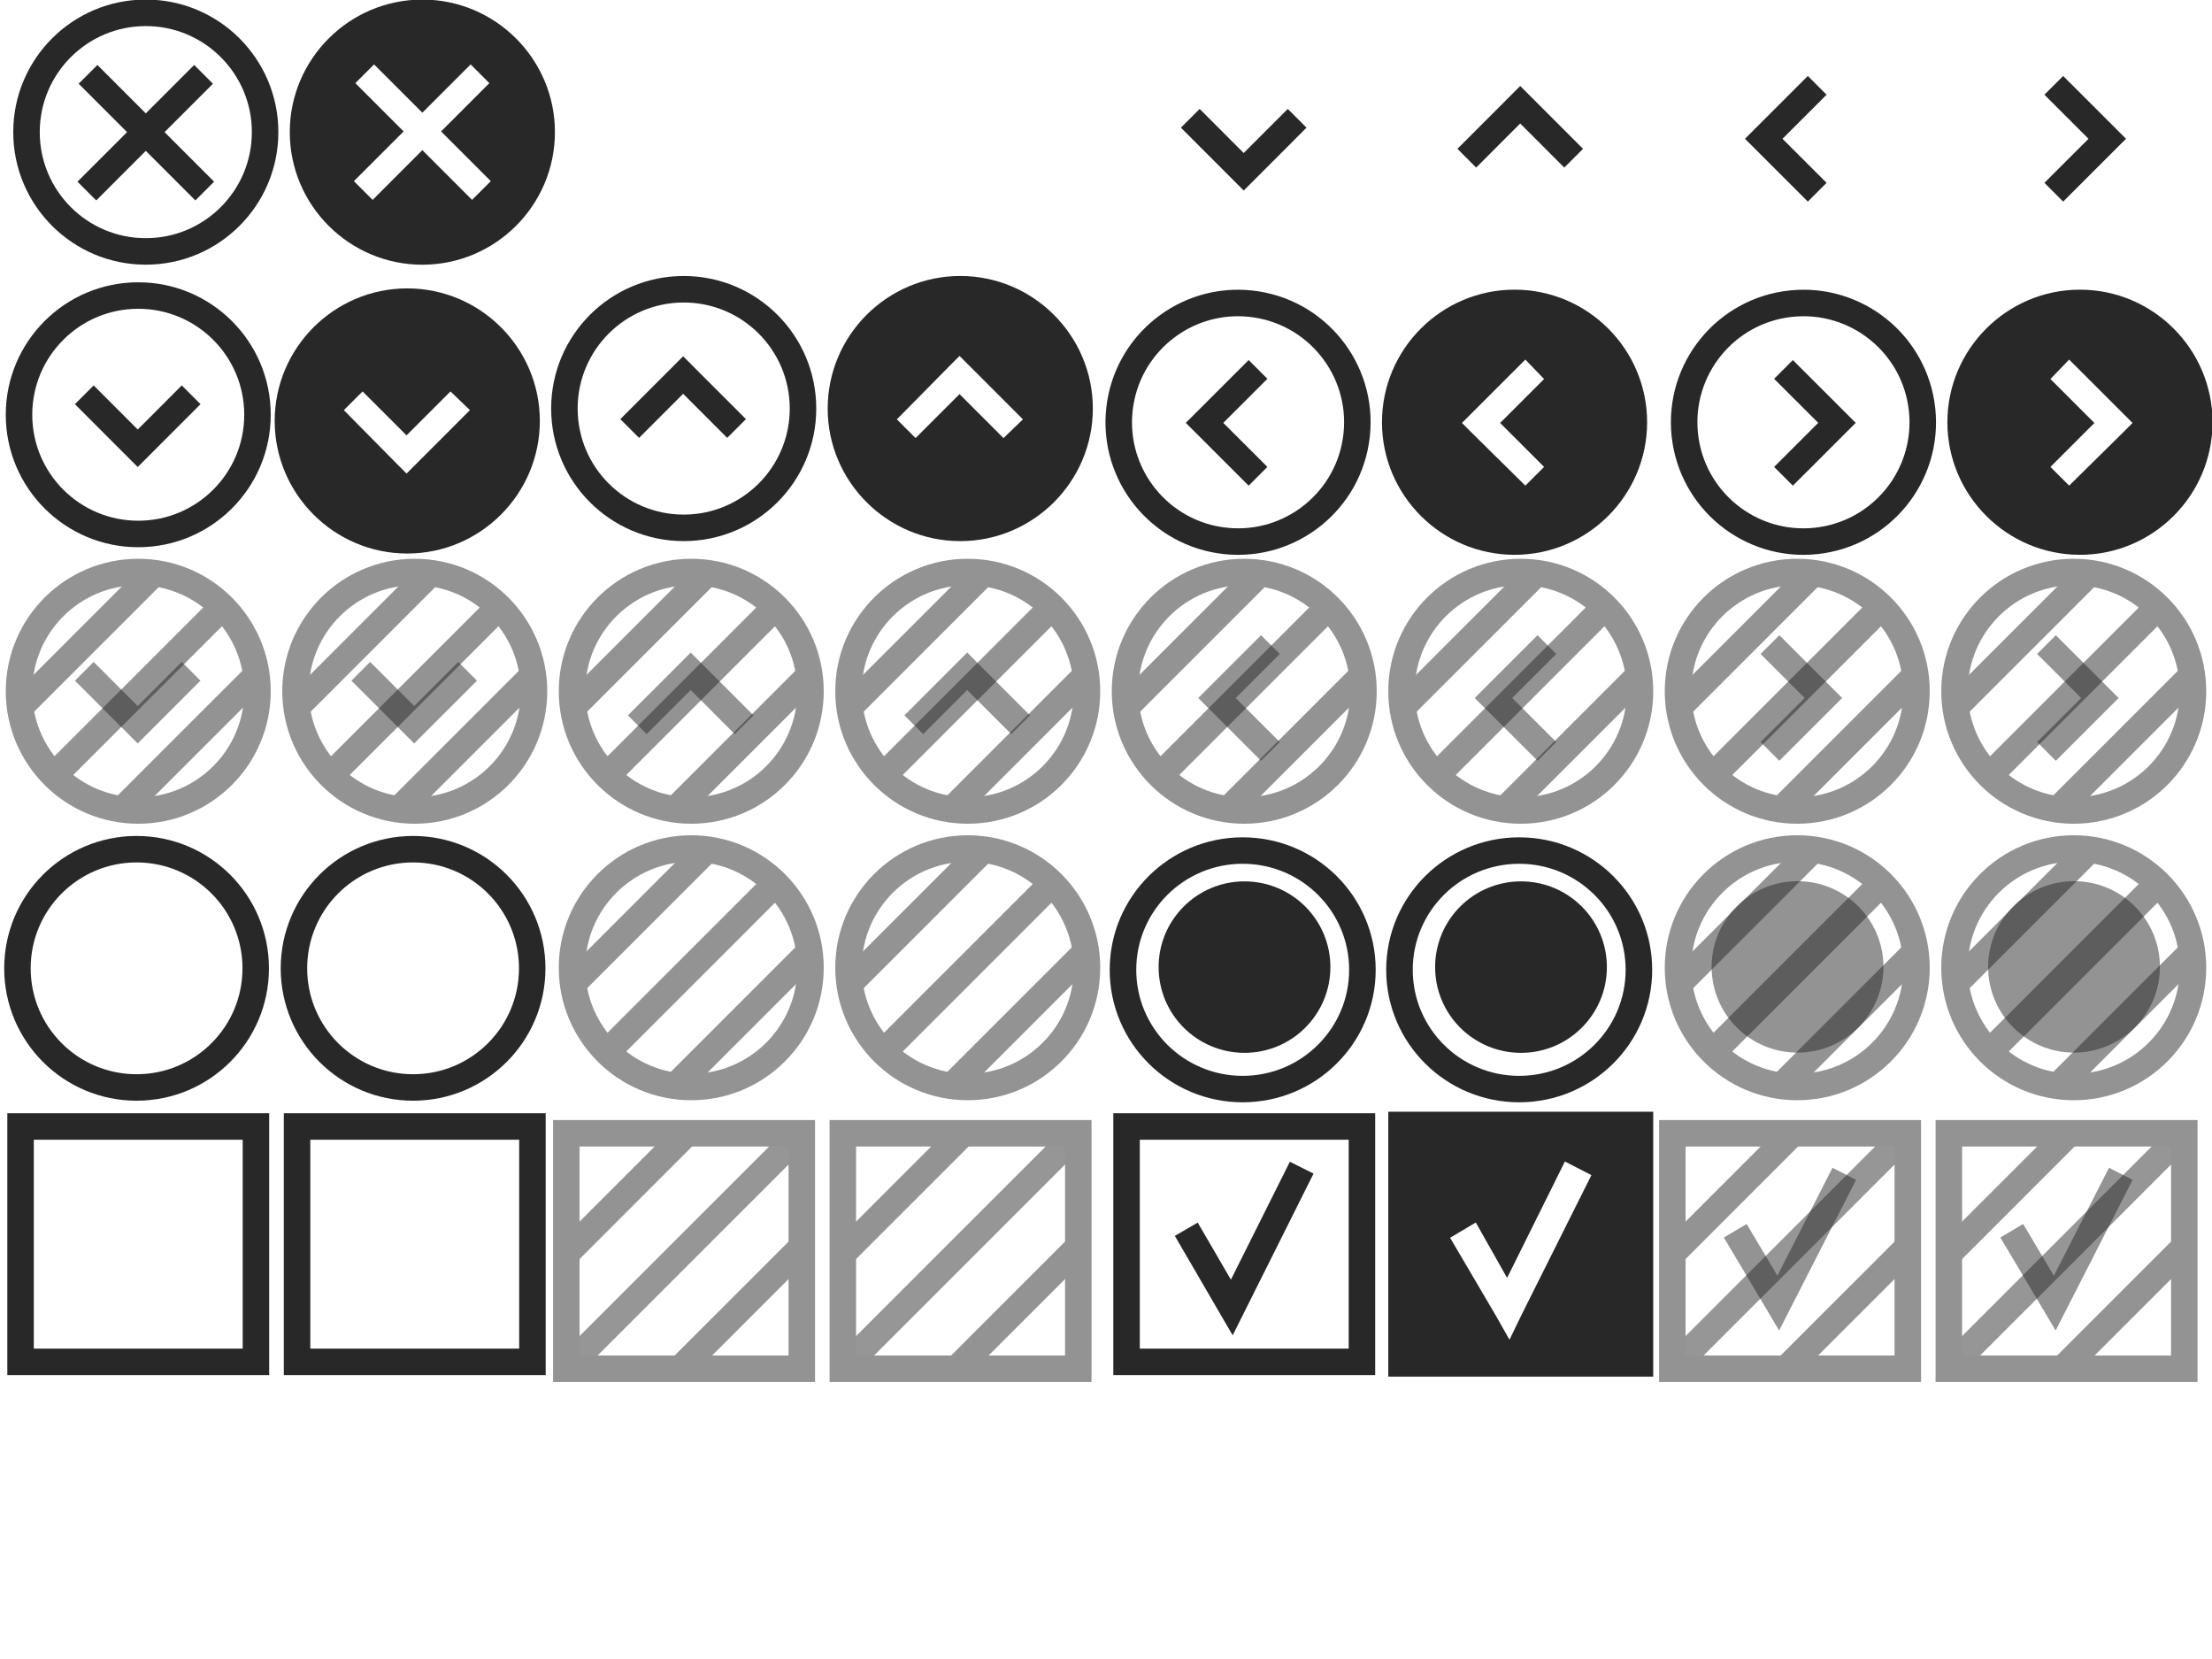<?xml version="1.0" encoding="UTF-8" standalone="no"?>
<!-- Created with Inkscape (http://www.inkscape.org/) -->

<svg
   xmlns:dc="http://purl.org/dc/elements/1.1/"
   xmlns:cc="http://creativecommons.org/ns#"
   xmlns:rdf="http://www.w3.org/1999/02/22-rdf-syntax-ns#"
   xmlns:svg="http://www.w3.org/2000/svg"
   xmlns="http://www.w3.org/2000/svg"
   version="1.1"
   width="96"
   height="72"
   id="svg8370">
  <defs
     id="defs8372">
    <clipPath
       id="clipPath658">
      <path
         d="m 993,889 22,0 0,-22 -22,0 0,22 z"
         id="path660" />
    </clipPath>
    <clipPath
       id="clipPath662">
      <path
         d="m 994.5,878 c 0,5.247 4.253,9.5 9.5,9.5 5.247,0 9.5,-4.253 9.5,-9.5 0,-5.247 -4.253,-9.5 -9.5,-9.5 -5.247,0 -9.5,4.253 -9.5,9.5"
         id="path664" />
    </clipPath>
    <clipPath
       id="clipPath698">
      <path
         d="m 996.68,886.956 16.01,0 0,-16.008 -16.01,0 0,16.008 z"
         id="path700-79" />
    </clipPath>
    <clipPath
       id="clipPath8677">
      <path
         d="m 993,889 22,0 0,-22 -22,0 0,22 z"
         id="path8679" />
    </clipPath>
    <clipPath
       id="clipPath8681">
      <path
         d="m 994.5,878 c 0,5.247 4.253,9.5 9.5,9.5 5.247,0 9.5,-4.253 9.5,-9.5 0,-5.247 -4.253,-9.5 -9.5,-9.5 -5.247,0 -9.5,4.253 -9.5,9.5"
         id="path8683" />
    </clipPath>
    <clipPath
       id="clipPath8685">
      <path
         d="m 996.68,886.956 16.01,0 0,-16.008 -16.01,0 0,16.008 z"
         id="path8687" />
    </clipPath>
    <clipPath
       id="clipPath566-6">
      <path
         d="m 897,889 22,0 0,-22 -22,0 0,22 z"
         id="path568-3" />
    </clipPath>
    <clipPath
       id="clipPath570-1">
      <path
         d="m 898.5,878 c 0,5.247 4.253,9.5 9.5,9.5 5.247,0 9.5,-4.253 9.5,-9.5 0,-5.247 -4.253,-9.5 -9.5,-9.5 -5.247,0 -9.5,4.253 -9.5,9.5"
         id="path572-4" />
    </clipPath>
    <clipPath
       id="clipPath8693">
      <path
         d="m 897,889 22,0 0,-22 -22,0 0,22 z"
         id="path8695" />
    </clipPath>
    <clipPath
       id="clipPath8697">
      <path
         d="m 898.5,878 c 0,5.247 4.253,9.5 9.5,9.5 5.247,0 9.5,-4.253 9.5,-9.5 0,-5.247 -4.253,-9.5 -9.5,-9.5 -5.247,0 -9.5,4.253 -9.5,9.5"
         id="path8699" />
    </clipPath>
    <clipPath
       id="clipPath690">
      <path
         d="M 0,0 H 1600 V 1200 H 0 V 0 z"
         id="path692" />
    </clipPath>
    <clipPath
       id="clipPath8703">
      <path
         d="M 0,0 H 1600 V 1200 H 0 V 0 z"
         id="path8705" />
    </clipPath>
    <clipPath
       id="clipPath8707">
      <path
         d="M 0,0 H 1600 V 1200 H 0 V 0 z"
         id="path8709" />
    </clipPath>
    <clipPath
       id="clipPath8711">
      <path
         d="M 0,0 H 1600 V 1200 H 0 V 0 z"
         id="path8713" />
    </clipPath>
    <clipPath
       id="clipPath530">
      <path
         d="m 902,853 12,0 0,-12 -12,0 0,12 z"
         id="path532" />
    </clipPath>
    <clipPath
       id="clipPath534">
      <path
         d="m 903.5,847 c 0,2.485 2.015,4.5 4.5,4.5 2.485,0 4.5,-2.015 4.5,-4.5 0,-2.485 -2.015,-4.5 -4.5,-4.5 -2.485,0 -4.5,2.015 -4.5,4.5"
         id="path536" />
    </clipPath>
    <clipPath
       id="clipPath606">
      <path
         d="m 998,853 12,0 0,-12 -12,0 0,12 z"
         id="path608" />
    </clipPath>
    <clipPath
       id="clipPath610">
      <path
         d="m 999.5,847 c 0,2.485 2.015,4.5 4.5,4.5 2.485,0 4.5,-2.015 4.5,-4.5 0,-2.485 -2.015,-4.5 -4.5,-4.5 -2.485,0 -4.5,2.015 -4.5,4.5"
         id="path612" />
    </clipPath>
    <clipPath
       id="clipPath642">
      <path
         d="m 999.648,852.084 9.312,0 0,-9.317 -9.312,0 0,9.317 z"
         id="path644" />
    </clipPath>
  </defs>
  <g
     transform="matrix(0.552,0,0,0.552,-0.33,-18.811)"
     id="g5617"
     style="color:#282828;fill:none;stroke:#282828;stroke-width:2.082;stroke-miterlimit:4;stroke-dasharray:none">
    <g
       transform="matrix(0.986,0,0,-0.986,-635.48,653.25)"
       id="g5619"
       style="color:#282828;fill:none;stroke:#282828;stroke-width:2.111;stroke-miterlimit:4;stroke-dasharray:none">
      <g
         clip-path="url(#clipPath690)"
         id="g5621"
         style="color:#282828;fill:none;stroke:#282828;stroke-width:2.111;stroke-miterlimit:4;stroke-dasharray:none">
        <g
           transform="translate(646.5,550.75)"
           id="g5623"
           style="color:#282828;fill:none;stroke:#282828;stroke-width:2.111;stroke-miterlimit:4;stroke-dasharray:none">
          <path
             d="M 0,0 C 0,5.247 4.253,9.5 9.5,9.5 14.747,9.5 19,5.247 19,0 19,-5.247 14.747,-9.5 9.5,-9.5 4.253,-9.5 0,-5.247 0,0 z"
             id="path5625"
             style="color:#282828;fill:none;stroke:#282828;stroke-width:2.111;stroke-miterlimit:4;stroke-dasharray:none" />
        </g>
      </g>
    </g>
  </g>
  <g
     transform="translate(48,-24)"
     id="g4458">
    <g
       transform="matrix(1.15,0,0,-1.15,-1014.2,1040.05)"
       id="g3653"
       style="fill:none;stroke-width:1;stroke-miterlimit:4;stroke-dasharray:none">
      <g
         clip-path="url(#clipPath530)"
         id="g3655"
         style="opacity:0.5;stroke-width:1;stroke-miterlimit:4;stroke-dasharray:none">
        <g
           id="g3657"
           style="stroke-width:1;stroke-miterlimit:4;stroke-dasharray:none">
          <g
             clip-path="url(#clipPath534)"
             id="g3659"
             style="stroke-width:1;stroke-miterlimit:4;stroke-dasharray:none">
            <g
               transform="translate(902.872,845.736)"
               id="g3661"
               style="stroke-width:1;stroke-miterlimit:4;stroke-dasharray:none">
              <path
                 d="M 0,0 6.392,6.392"
                 id="path3663"
                 style="fill:none;stroke:#282828;stroke-width:1;stroke-linecap:butt;stroke-linejoin:miter;stroke-miterlimit:4;stroke-opacity:1;stroke-dasharray:none" />
            </g>
            <g
               transform="translate(904.804,843.804)"
               id="g3665"
               style="stroke-width:1;stroke-miterlimit:4;stroke-dasharray:none">
              <path
                 d="M 0,0 6.392,6.392"
                 id="path3667"
                 style="fill:none;stroke:#282828;stroke-width:1;stroke-linecap:butt;stroke-linejoin:miter;stroke-miterlimit:4;stroke-opacity:1;stroke-dasharray:none" />
            </g>
            <g
               transform="translate(906.736,841.872)"
               id="g3669"
               style="stroke-width:1;stroke-miterlimit:4;stroke-dasharray:none">
              <path
                 d="M 0,0 6.392,6.392"
                 id="path3671"
                 style="fill:none;stroke:#282828;stroke-width:1;stroke-linecap:butt;stroke-linejoin:miter;stroke-miterlimit:4;stroke-opacity:1;stroke-dasharray:none" />
            </g>
          </g>
        </g>
        <g
           transform="translate(903.5,847)"
           id="g3673"
           style="stroke-width:1;stroke-miterlimit:4;stroke-dasharray:none">
          <path
             d="M 0,0 C 0,2.485 2.015,4.5 4.5,4.5 6.985,4.5 9,2.485 9,0 9,-2.485 6.985,-4.5 4.5,-4.5 2.015,-4.5 0,-2.485 0,0 z"
             id="path3675"
             style="fill:none;stroke:#282828;stroke-width:1;stroke-linecap:butt;stroke-linejoin:miter;stroke-miterlimit:4;stroke-opacity:1;stroke-dasharray:none" />
        </g>
      </g>
    </g>
    <path
       d="m 26.284,65.963 c 0,-2.055 1.669,-3.72 3.728,-3.72 2.059,0 3.728,1.666 3.728,3.72 0,2.055 -1.669,3.72 -3.728,3.72 -2.059,0 -3.728,-1.666 -3.728,-3.72"
       id="path476-1"
       style="opacity:0.5;color:#282828;fill:#282828;fill-opacity:1;fill-rule:nonzero;stroke:none;stroke-width:1.961;marker:none;visibility:visible;display:inline;overflow:visible;enable-background:accumulate" />
  </g>
  <g
     transform="matrix(1.15,0,0,-1.15,-1014.2,1016.05)"
     id="g526"
     style="fill:none;stroke-width:1;stroke-miterlimit:4;stroke-dasharray:none">
    <g
       id="g528"
       style="stroke-width:1;stroke-miterlimit:4;stroke-dasharray:none" />
    <g
       id="g538"
       style="stroke-width:1;stroke-miterlimit:4;stroke-dasharray:none">
      <g
         clip-path="url(#clipPath530)"
         id="g540"
         style="opacity:0.5;stroke-width:1;stroke-miterlimit:4;stroke-dasharray:none">
        <g
           id="g542"
           style="stroke-width:1;stroke-miterlimit:4;stroke-dasharray:none">
          <g
             clip-path="url(#clipPath534)"
             id="g544"
             style="stroke-width:1;stroke-miterlimit:4;stroke-dasharray:none">
            <g
               transform="translate(902.872,845.736)"
               id="g546"
               style="stroke-width:1;stroke-miterlimit:4;stroke-dasharray:none">
              <path
                 d="M 0,0 6.392,6.392"
                 id="path548"
                 style="fill:none;stroke:#282828;stroke-width:1;stroke-linecap:butt;stroke-linejoin:miter;stroke-miterlimit:4;stroke-opacity:1;stroke-dasharray:none" />
            </g>
            <g
               transform="translate(904.804,843.804)"
               id="g550"
               style="stroke-width:1;stroke-miterlimit:4;stroke-dasharray:none">
              <path
                 d="M 0,0 6.392,6.392"
                 id="path552"
                 style="fill:none;stroke:#282828;stroke-width:1;stroke-linecap:butt;stroke-linejoin:miter;stroke-miterlimit:4;stroke-opacity:1;stroke-dasharray:none" />
            </g>
            <g
               transform="translate(906.736,841.872)"
               id="g554"
               style="stroke-width:1;stroke-miterlimit:4;stroke-dasharray:none">
              <path
                 d="M 0,0 6.392,6.392"
                 id="path556"
                 style="fill:none;stroke:#282828;stroke-width:1;stroke-linecap:butt;stroke-linejoin:miter;stroke-miterlimit:4;stroke-opacity:1;stroke-dasharray:none" />
            </g>
          </g>
        </g>
        <g
           transform="translate(903.5,847)"
           id="g558"
           style="stroke-width:1;stroke-miterlimit:4;stroke-dasharray:none">
          <path
             d="M 0,0 C 0,2.485 2.015,4.5 4.5,4.5 6.985,4.5 9,2.485 9,0 9,-2.485 6.985,-4.5 4.5,-4.5 2.015,-4.5 0,-2.485 0,0 z"
             id="path560"
             style="fill:none;stroke:#282828;stroke-width:1;stroke-linecap:butt;stroke-linejoin:miter;stroke-miterlimit:4;stroke-opacity:1;stroke-dasharray:none" />
        </g>
      </g>
    </g>
  </g>
  <g
     transform="matrix(1.282,0,0,-1.282,-1257.442,1140.119)"
     id="g3843"
     style="fill:none;stroke-width:1;stroke-miterlimit:4;stroke-dasharray:none">
    <g
       transform="translate(1.454,-0.281)"
       id="g616"
       style="opacity:0.5;stroke-width:1;stroke-miterlimit:4;stroke-dasharray:none">
      <g
         transform="translate(999.5,847)"
         id="g634"
         style="stroke-width:1;stroke-miterlimit:4;stroke-dasharray:none">
        <g
           transform="matrix(0.87,0,0,-0.87,-0.636,47.109)"
           id="g9854-8">
          <rect
             width="9.162"
             height="9.162"
             x="-0.347"
             y="49.27"
             id="rect9852-5"
             style="color:#000000;fill:none;stroke:#282828;stroke-width:1.031;stroke-linecap:butt;stroke-linejoin:miter;stroke-miterlimit:4;stroke-opacity:1;stroke-dasharray:none;stroke-dashoffset:0;marker:none;visibility:visible;display:inline;overflow:visible;enable-background:accumulate" />
        </g>
      </g>
      <path
         d="m 998.662,847.273 3.892,3.892"
         id="path624"
         style="fill:none;stroke:#282828;stroke-width:0.897;stroke-linecap:butt;stroke-linejoin:miter;stroke-miterlimit:4;stroke-opacity:1;stroke-dasharray:none" />
      <path
         d="m 998.809,843.544 7.474,7.474"
         id="path628"
         style="opacity:0.98;fill:none;stroke:#282828;stroke-width:0.897;stroke-linecap:butt;stroke-linejoin:miter;stroke-miterlimit:4;stroke-opacity:1;stroke-dasharray:none" />
      <path
         d="m 1002.538,843.397 3.893,3.892"
         id="path632"
         style="fill:none;stroke:#282828;stroke-width:0.897;stroke-linecap:butt;stroke-linejoin:miter;stroke-miterlimit:4;stroke-opacity:1;stroke-dasharray:none" />
    </g>
    <g
       id="g638"
       style="stroke-width:1;stroke-miterlimit:4;stroke-dasharray:none">
      <g
         id="g640"
         style="stroke-width:1;stroke-miterlimit:4;stroke-dasharray:none" />
      <g
         id="g646"
         style="stroke-width:1;stroke-miterlimit:4;stroke-dasharray:none">
        <g
           clip-path="url(#clipPath642)"
           id="g648"
           style="opacity:0.5;stroke-width:1;stroke-miterlimit:4;stroke-dasharray:none">
          <g
             transform="translate(1005.838,849.591)"
             id="g650"
             style="stroke-width:1;stroke-miterlimit:4;stroke-dasharray:none" />
        </g>
      </g>
    </g>
  </g>
  <g
     transform="matrix(1.15,0,0,-1.15,-1002.2,1016.05)"
     id="g9743"
     style="fill:none;stroke-width:1;stroke-miterlimit:4;stroke-dasharray:none">
    <g
       id="g9745"
       style="stroke-width:1;stroke-miterlimit:4;stroke-dasharray:none" />
    <g
       id="g9747"
       style="stroke-width:1;stroke-miterlimit:4;stroke-dasharray:none">
      <g
         clip-path="url(#clipPath530)"
         id="g9749"
         style="opacity:0.5;stroke-width:1;stroke-miterlimit:4;stroke-dasharray:none">
        <g
           id="g9751"
           style="stroke-width:1;stroke-miterlimit:4;stroke-dasharray:none">
          <g
             clip-path="url(#clipPath534)"
             id="g9753"
             style="stroke-width:1;stroke-miterlimit:4;stroke-dasharray:none">
            <g
               transform="translate(902.872,845.736)"
               id="g9755"
               style="stroke-width:1;stroke-miterlimit:4;stroke-dasharray:none">
              <path
                 d="M 0,0 6.392,6.392"
                 id="path9757"
                 style="fill:none;stroke:#282828;stroke-width:1;stroke-linecap:butt;stroke-linejoin:miter;stroke-miterlimit:4;stroke-opacity:1;stroke-dasharray:none" />
            </g>
            <g
               transform="translate(904.804,843.804)"
               id="g9759"
               style="stroke-width:1;stroke-miterlimit:4;stroke-dasharray:none">
              <path
                 d="M 0,0 6.392,6.392"
                 id="path9761"
                 style="fill:none;stroke:#282828;stroke-width:1;stroke-linecap:butt;stroke-linejoin:miter;stroke-miterlimit:4;stroke-opacity:1;stroke-dasharray:none" />
            </g>
            <g
               transform="translate(906.736,841.872)"
               id="g9763"
               style="stroke-width:1;stroke-miterlimit:4;stroke-dasharray:none">
              <path
                 d="M 0,0 6.392,6.392"
                 id="path9765"
                 style="fill:none;stroke:#282828;stroke-width:1;stroke-linecap:butt;stroke-linejoin:miter;stroke-miterlimit:4;stroke-opacity:1;stroke-dasharray:none" />
            </g>
          </g>
        </g>
        <g
           transform="translate(903.5,847)"
           id="g9767"
           style="stroke-width:1;stroke-miterlimit:4;stroke-dasharray:none">
          <path
             d="M 0,0 C 0,2.485 2.015,4.5 4.5,4.5 6.985,4.5 9,2.485 9,0 9,-2.485 6.985,-4.5 4.5,-4.5 2.015,-4.5 0,-2.485 0,0 z"
             id="path9769"
             style="fill:none;stroke:#282828;stroke-width:1;stroke-linecap:butt;stroke-linejoin:miter;stroke-miterlimit:4;stroke-opacity:1;stroke-dasharray:none" />
        </g>
      </g>
    </g>
  </g>
  <g
     transform="matrix(0.545,0,0,-0.545,-671.925,557.274)"
     id="g4383-7"
     style="color:#282828;fill:none;stroke:#282828;stroke-width:2.111;stroke-miterlimit:4;stroke-dasharray:none">
    <g
       transform="translate(1249.1,1016.6)"
       id="g1044"
       style="color:#282828;stroke-width:2.111;stroke-miterlimit:4;stroke-dasharray:none">
      <path
         d="M 0,0 -9.293,-9.293"
         id="path1046"
         style="color:#282828;fill:none;stroke:#282828;stroke-width:2.111;stroke-miterlimit:4;stroke-dasharray:none" />
    </g>
    <path
       d="m 1235,1012 c 0,5.247 4.253,9.5 9.5,9.5 5.247,0 9.5,-4.253 9.5,-9.5 0,-5.247 -4.253,-9.5 -9.5,-9.5 -5.247,0 -9.5,4.253 -9.5,9.5 z"
       id="path1042"
       style="color:#282828;stroke-width:2.111;stroke-miterlimit:4;stroke-dasharray:none" />
    <path
       d="m 1239.9,1016.6 9.293,-9.293"
       id="path1050"
       style="color:#282828;stroke-width:2.111;stroke-miterlimit:4;stroke-dasharray:none" />
  </g>
  <g
     transform="matrix(0.545,0,0,-0.545,-659.925,557.274)"
     id="g9864"
     style="color:#282828;fill:none;stroke:#282828;stroke-width:2.111;stroke-miterlimit:4;stroke-dasharray:none">
    <path
       d="m 18,0.25 c -3.169,0 -5.75,2.581 -5.75,5.75 0,3.169 2.581,5.75 5.75,5.75 3.169,0 5.75,-2.581 5.75,-5.75 C 23.75,2.831 21.169,0.25 18,0.25 z M 15.906,3.062 18,5.156 20.094,3.062 20.906,3.875 18.812,5.969 20.969,8.125 20.156,8.938 18,6.781 15.844,8.938 15.031,8.125 17.188,5.969 15.094,3.875 15.906,3.062 z"
       transform="matrix(1.836,0,0,-1.836,1211.457,1023.014)"
       id="path9870"
       style="font-size:medium;font-style:normal;font-variant:normal;font-weight:normal;font-stretch:normal;text-indent:0;text-align:start;text-decoration:none;line-height:normal;letter-spacing:normal;word-spacing:normal;text-transform:none;direction:ltr;block-progression:tb;writing-mode:lr-tb;text-anchor:start;baseline-shift:baseline;color:#282828;fill:#282828;fill-opacity:1;stroke:none;stroke-width:0;marker:none;visibility:visible;display:inline;overflow:visible;enable-background:accumulate;font-family:Sans;-inkscape-font-specification:Sans" />
    <g
       transform="translate(1249.1,1016.6)"
       id="g9866"
       style="color:#282828;stroke-width:2.111;stroke-miterlimit:4;stroke-dasharray:none" />
  </g>
  <g
     id="g12128">
    <path
       d="m 11.175,18 c 0,2.858 -2.317,5.174 -5.175,5.174 -2.858,0 -5.175,-2.316 -5.175,-5.174 0,-2.858 2.317,-5.174 5.175,-5.174 2.858,0 5.175,2.316 5.175,5.174 z"
       id="path716"
       style="fill:none;stroke:#282828;stroke-width:1.15;stroke-miterlimit:4;stroke-dasharray:none" />
    <g
       transform="matrix(-0.545,0,0,0.545,3.658,17.134)"
       id="g718"
       style="fill:none;stroke:#282828;stroke-width:2.111;stroke-miterlimit:4;stroke-dasharray:none">
      <path
         d="M 0,0 -4.255,4.258 -8.51,0"
         id="path720"
         style="fill:none;stroke:#282828;stroke-width:2.111;stroke-miterlimit:4;stroke-dasharray:none" />
    </g>
  </g>
  <g
     transform="matrix(-0.545,0,0,0.545,695.925,-418.521)"
     id="g11823"
     style="fill:none;stroke:#282828;stroke-width:2.111;stroke-miterlimit:4;stroke-dasharray:none">
    <path
       d="m 18,12.25 c -3.169,0 -5.75,2.581 -5.75,5.75 0,3.169 2.581,5.75 5.75,5.75 3.169,0 5.75,-2.581 5.75,-5.75 0,-3.169 -2.581,-5.75 -5.75,-5.75 z m -1.938,4.469 1.906,1.906 1.906,-1.906 0.844,0.812 L 18.375,19.875 17.969,20.281 17.562,19.875 15.25,17.531 l 0.812,-0.812 z"
       transform="matrix(-1.836,0,0,1.836,1277.543,768.402)"
       id="path11825"
       style="font-size:medium;font-style:normal;font-variant:normal;font-weight:normal;font-stretch:normal;text-indent:0;text-align:start;text-decoration:none;line-height:normal;letter-spacing:normal;word-spacing:normal;text-transform:none;direction:ltr;block-progression:tb;writing-mode:lr-tb;text-anchor:start;baseline-shift:baseline;color:#000000;fill:#282828;fill-opacity:1;stroke:none;stroke-width:2.111;marker:none;visibility:visible;display:inline;overflow:visible;enable-background:accumulate;font-family:Sans;-inkscape-font-specification:Sans" />
  </g>
  <g
     transform="matrix(-0.545,0,0,-0.545,707.925,454.521)"
     id="g11841"
     style="fill:none;stroke:#282828;stroke-width:2.111;stroke-miterlimit:4;stroke-dasharray:none">
    <path
       d="M 0,0 C 0,5.247 4.253,9.5 9.5,9.5 14.747,9.5 19,5.247 19,0 19,-5.247 14.747,-9.5 9.5,-9.5 4.253,-9.5 0,-5.247 0,0 z"
       transform="translate(1235,801.45)"
       id="path11843"
       style="stroke-width:2.111;stroke-miterlimit:4;stroke-dasharray:none" />
    <g
       transform="translate(1248.8,799.86)"
       id="g11845"
       style="stroke-width:2.111;stroke-miterlimit:4;stroke-dasharray:none">
      <path
         d="M 0,0 -4.255,4.258 -8.51,0"
         id="path11847"
         style="fill:none;stroke:#282828;stroke-width:2.111;stroke-miterlimit:4;stroke-dasharray:none" />
    </g>
  </g>
  <g
     transform="matrix(-0.545,0,0,-0.545,719.925,454.521)"
     id="g11849"
     style="fill:none;stroke:#282828;stroke-width:2.111;stroke-miterlimit:4;stroke-dasharray:none">
    <path
       d="m 18,12.25 c -3.169,0 -5.75,2.581 -5.75,5.75 0,3.169 2.581,5.75 5.75,5.75 3.169,0 5.75,-2.581 5.75,-5.75 0,-3.169 -2.581,-5.75 -5.75,-5.75 z m -1.938,4.469 1.906,1.906 1.906,-1.906 0.844,0.812 L 18.375,19.875 17.969,20.281 17.562,19.875 15.25,17.531 l 0.812,-0.812 z"
       transform="matrix(-1.836,0,0,1.836,1277.543,768.402)"
       id="path11851"
       style="font-size:medium;font-style:normal;font-variant:normal;font-weight:normal;font-stretch:normal;text-indent:0;text-align:start;text-decoration:none;line-height:normal;letter-spacing:normal;word-spacing:normal;text-transform:none;direction:ltr;block-progression:tb;writing-mode:lr-tb;text-anchor:start;baseline-shift:baseline;color:#000000;fill:#282828;fill-opacity:1;stroke:none;stroke-width:2.111;marker:none;visibility:visible;display:inline;overflow:visible;enable-background:accumulate;font-family:Sans;-inkscape-font-specification:Sans" />
  </g>
  <g
     transform="matrix(0,0.545,-0.545,0,490.521,-659.925)"
     id="g11853"
     style="fill:none;stroke:#282828;stroke-width:2.111;stroke-miterlimit:4;stroke-dasharray:none">
    <path
       d="m 1235.053,800.446 c -0.554,5.218 3.225,9.896 8.443,10.451 5.218,0.554 9.896,-3.225 10.45,-8.443 0.554,-5.218 -3.225,-9.896 -8.443,-10.451 -5.218,-0.554 -9.896,3.225 -10.45,8.443 z"
       id="path11855"
       style="stroke-width:2.111;stroke-miterlimit:4;stroke-dasharray:none" />
    <g
       transform="translate(1248.8,799.86)"
       id="g11857"
       style="stroke-width:2.111;stroke-miterlimit:4;stroke-dasharray:none">
      <path
         d="M 0,0 -4.255,4.258 -8.51,0"
         id="path11859"
         style="fill:none;stroke:#282828;stroke-width:2.111;stroke-miterlimit:4;stroke-dasharray:none" />
    </g>
  </g>
  <g
     transform="matrix(0,0.545,-0.545,0,502.521,-659.925)"
     id="g11861"
     style="fill:none;stroke:#282828;stroke-width:2.111;stroke-miterlimit:4;stroke-dasharray:none">
    <path
       d="m 18,12.25 c -3.169,0 -5.75,2.581 -5.75,5.75 0,3.169 2.581,5.75 5.75,5.75 3.169,0 5.75,-2.581 5.75,-5.75 0,-3.169 -2.581,-5.75 -5.75,-5.75 z m -1.938,4.469 1.906,1.906 1.906,-1.906 0.844,0.812 L 18.375,19.875 17.969,20.281 17.562,19.875 15.25,17.531 l 0.812,-0.812 z"
       transform="matrix(-1.836,0,0,1.836,1277.543,768.402)"
       id="path11863"
       style="font-size:medium;font-style:normal;font-variant:normal;font-weight:normal;font-stretch:normal;text-indent:0;text-align:start;text-decoration:none;line-height:normal;letter-spacing:normal;word-spacing:normal;text-transform:none;direction:ltr;block-progression:tb;writing-mode:lr-tb;text-anchor:start;baseline-shift:baseline;color:#000000;fill:#282828;fill-opacity:1;stroke:none;stroke-width:2.111;marker:none;visibility:visible;display:inline;overflow:visible;enable-background:accumulate;font-family:Sans;-inkscape-font-specification:Sans" />
  </g>
  <g
     transform="matrix(0,0.545,0.545,0,-358.521,-659.925)"
     id="g11865"
     style="fill:none;stroke:#282828;stroke-width:2.111;stroke-miterlimit:4;stroke-dasharray:none">
    <path
       d="m 1235.053,800.446 c -0.554,5.218 3.225,9.896 8.443,10.451 5.218,0.554 9.896,-3.225 10.45,-8.443 0.554,-5.218 -3.225,-9.896 -8.443,-10.451 -5.218,-0.554 -9.896,3.225 -10.45,8.443 z"
       id="path11867"
       style="stroke-width:2.111;stroke-miterlimit:4;stroke-dasharray:none" />
    <g
       transform="translate(1248.8,799.86)"
       id="g11869"
       style="stroke-width:2.111;stroke-miterlimit:4;stroke-dasharray:none">
      <path
         d="M 0,0 -4.255,4.258 -8.51,0"
         id="path11871"
         style="fill:none;stroke:#282828;stroke-width:2.111;stroke-miterlimit:4;stroke-dasharray:none" />
    </g>
  </g>
  <g
     transform="matrix(0,0.545,0.545,0,-346.521,-659.925)"
     id="g11873"
     style="fill:none;stroke:#282828;stroke-width:2.111;stroke-miterlimit:4;stroke-dasharray:none">
    <path
       d="m 18,12.25 c -3.169,0 -5.75,2.581 -5.75,5.75 0,3.169 2.581,5.75 5.75,5.75 3.169,0 5.75,-2.581 5.75,-5.75 0,-3.169 -2.581,-5.75 -5.75,-5.75 z m -1.938,4.469 1.906,1.906 1.906,-1.906 0.844,0.812 L 18.375,19.875 17.969,20.281 17.562,19.875 15.25,17.531 l 0.812,-0.812 z"
       transform="matrix(-1.836,0,0,1.836,1277.543,768.402)"
       id="path11875"
       style="font-size:medium;font-style:normal;font-variant:normal;font-weight:normal;font-stretch:normal;text-indent:0;text-align:start;text-decoration:none;line-height:normal;letter-spacing:normal;word-spacing:normal;text-transform:none;direction:ltr;block-progression:tb;writing-mode:lr-tb;text-anchor:start;baseline-shift:baseline;color:#000000;fill:#282828;fill-opacity:1;stroke:none;stroke-width:2.111;marker:none;visibility:visible;display:inline;overflow:visible;enable-background:accumulate;font-family:Sans;-inkscape-font-specification:Sans" />
  </g>
  <g
     id="g12655">
    <path
       d="m 3.658,29.134 2.318,2.319 2.318,-2.319"
       id="path12121"
       style="opacity:0.5;fill:none;stroke:#282828;stroke-width:1.15;stroke-miterlimit:4;stroke-dasharray:none" />
    <g
       transform="matrix(1.15,0,0,-1.15,-1038.2,1004.05)"
       id="g12081"
       style="fill:none;stroke-width:1;stroke-miterlimit:4;stroke-dasharray:none" />
    <g
       transform="matrix(1.15,0,0,-1.15,-1038.2,1004.05)"
       id="g12083"
       style="fill:none;stroke-width:1;stroke-miterlimit:4;stroke-dasharray:none">
      <g
         clip-path="url(#clipPath530)"
         id="g12085"
         style="opacity:0.5;stroke-width:1;stroke-miterlimit:4;stroke-dasharray:none">
        <g
           id="g12087"
           style="stroke-width:1;stroke-miterlimit:4;stroke-dasharray:none">
          <g
             clip-path="url(#clipPath534)"
             id="g12089"
             style="stroke-width:1;stroke-miterlimit:4;stroke-dasharray:none">
            <g
               transform="translate(902.872,845.736)"
               id="g12091"
               style="stroke-width:1;stroke-miterlimit:4;stroke-dasharray:none">
              <path
                 d="M 0,0 6.392,6.392"
                 id="path12093"
                 style="fill:none;stroke:#282828;stroke-width:1;stroke-linecap:butt;stroke-linejoin:miter;stroke-miterlimit:4;stroke-opacity:1;stroke-dasharray:none" />
            </g>
            <g
               transform="translate(904.804,843.804)"
               id="g12095"
               style="stroke-width:1;stroke-miterlimit:4;stroke-dasharray:none">
              <path
                 d="M 0,0 6.392,6.392"
                 id="path12097"
                 style="fill:none;stroke:#282828;stroke-width:1;stroke-linecap:butt;stroke-linejoin:miter;stroke-miterlimit:4;stroke-opacity:1;stroke-dasharray:none" />
            </g>
            <g
               transform="translate(906.736,841.872)"
               id="g12099"
               style="stroke-width:1;stroke-miterlimit:4;stroke-dasharray:none">
              <path
                 d="M 0,0 6.392,6.392"
                 id="path12101"
                 style="fill:none;stroke:#282828;stroke-width:1;stroke-linecap:butt;stroke-linejoin:miter;stroke-miterlimit:4;stroke-opacity:1;stroke-dasharray:none" />
            </g>
          </g>
        </g>
        <g
           transform="translate(903.5,847)"
           id="g12103"
           style="stroke-width:1;stroke-miterlimit:4;stroke-dasharray:none">
          <path
             d="M 0,0 C 0,2.485 2.015,4.5 4.5,4.5 6.985,4.5 9,2.485 9,0 9,-2.485 6.985,-4.5 4.5,-4.5 2.015,-4.5 0,-2.485 0,0 z"
             id="path12105"
             style="fill:none;stroke:#282828;stroke-width:1;stroke-linecap:butt;stroke-linejoin:miter;stroke-miterlimit:4;stroke-opacity:1;stroke-dasharray:none" />
        </g>
      </g>
    </g>
  </g>
  <g
     transform="translate(12,0)"
     id="g12671">
    <path
       d="m 3.658,29.134 2.318,2.319 2.318,-2.319"
       id="path12673"
       style="opacity:0.5;fill:none;stroke:#282828;stroke-width:1.15;stroke-miterlimit:4;stroke-dasharray:none" />
    <g
       transform="matrix(1.15,0,0,-1.15,-1038.2,1004.05)"
       id="g12675"
       style="fill:none;stroke-width:1;stroke-miterlimit:4;stroke-dasharray:none" />
    <g
       transform="matrix(1.15,0,0,-1.15,-1038.2,1004.05)"
       id="g12677"
       style="fill:none;stroke-width:1;stroke-miterlimit:4;stroke-dasharray:none">
      <g
         clip-path="url(#clipPath530)"
         id="g12679"
         style="opacity:0.5;stroke-width:1;stroke-miterlimit:4;stroke-dasharray:none">
        <g
           id="g12681"
           style="stroke-width:1;stroke-miterlimit:4;stroke-dasharray:none">
          <g
             clip-path="url(#clipPath534)"
             id="g12683"
             style="stroke-width:1;stroke-miterlimit:4;stroke-dasharray:none">
            <g
               transform="translate(902.872,845.736)"
               id="g12685"
               style="stroke-width:1;stroke-miterlimit:4;stroke-dasharray:none">
              <path
                 d="M 0,0 6.392,6.392"
                 id="path12687"
                 style="fill:none;stroke:#282828;stroke-width:1;stroke-linecap:butt;stroke-linejoin:miter;stroke-miterlimit:4;stroke-opacity:1;stroke-dasharray:none" />
            </g>
            <g
               transform="translate(904.804,843.804)"
               id="g12689"
               style="stroke-width:1;stroke-miterlimit:4;stroke-dasharray:none">
              <path
                 d="M 0,0 6.392,6.392"
                 id="path12691"
                 style="fill:none;stroke:#282828;stroke-width:1;stroke-linecap:butt;stroke-linejoin:miter;stroke-miterlimit:4;stroke-opacity:1;stroke-dasharray:none" />
            </g>
            <g
               transform="translate(906.736,841.872)"
               id="g12693"
               style="stroke-width:1;stroke-miterlimit:4;stroke-dasharray:none">
              <path
                 d="M 0,0 6.392,6.392"
                 id="path12695"
                 style="fill:none;stroke:#282828;stroke-width:1;stroke-linecap:butt;stroke-linejoin:miter;stroke-miterlimit:4;stroke-opacity:1;stroke-dasharray:none" />
            </g>
          </g>
        </g>
        <g
           transform="translate(903.5,847)"
           id="g12697"
           style="stroke-width:1;stroke-miterlimit:4;stroke-dasharray:none">
          <path
             d="M 0,0 C 0,2.485 2.015,4.5 4.5,4.5 6.985,4.5 9,2.485 9,0 9,-2.485 6.985,-4.5 4.5,-4.5 2.015,-4.5 0,-2.485 0,0 z"
             id="path12699"
             style="fill:none;stroke:#282828;stroke-width:1;stroke-linecap:butt;stroke-linejoin:miter;stroke-miterlimit:4;stroke-opacity:1;stroke-dasharray:none" />
        </g>
      </g>
    </g>
  </g>
  <g
     transform="translate(24,0)"
     id="g12701">
    <path
       d="m 3.658,31.453 2.318,-2.319 2.318,2.319"
       id="path12703"
       style="opacity:0.5;fill:none;stroke:#282828;stroke-width:1.15;stroke-miterlimit:4;stroke-dasharray:none" />
    <g
       transform="matrix(1.15,0,0,-1.15,-1038.2,1004.05)"
       id="g12705"
       style="fill:none;stroke-width:1;stroke-miterlimit:4;stroke-dasharray:none" />
    <g
       transform="matrix(1.15,0,0,-1.15,-1038.2,1004.05)"
       id="g12707"
       style="fill:none;stroke-width:1;stroke-miterlimit:4;stroke-dasharray:none">
      <g
         clip-path="url(#clipPath530)"
         id="g12709"
         style="opacity:0.5;stroke-width:1;stroke-miterlimit:4;stroke-dasharray:none">
        <g
           id="g12711"
           style="stroke-width:1;stroke-miterlimit:4;stroke-dasharray:none">
          <g
             clip-path="url(#clipPath534)"
             id="g12713"
             style="stroke-width:1;stroke-miterlimit:4;stroke-dasharray:none">
            <g
               transform="translate(902.872,845.736)"
               id="g12715"
               style="stroke-width:1;stroke-miterlimit:4;stroke-dasharray:none">
              <path
                 d="M 0,0 6.392,6.392"
                 id="path12717"
                 style="fill:none;stroke:#282828;stroke-width:1;stroke-linecap:butt;stroke-linejoin:miter;stroke-miterlimit:4;stroke-opacity:1;stroke-dasharray:none" />
            </g>
            <g
               transform="translate(904.804,843.804)"
               id="g12719"
               style="stroke-width:1;stroke-miterlimit:4;stroke-dasharray:none">
              <path
                 d="M 0,0 6.392,6.392"
                 id="path12721"
                 style="fill:none;stroke:#282828;stroke-width:1;stroke-linecap:butt;stroke-linejoin:miter;stroke-miterlimit:4;stroke-opacity:1;stroke-dasharray:none" />
            </g>
            <g
               transform="translate(906.736,841.872)"
               id="g12723"
               style="stroke-width:1;stroke-miterlimit:4;stroke-dasharray:none">
              <path
                 d="M 0,0 6.392,6.392"
                 id="path12725"
                 style="fill:none;stroke:#282828;stroke-width:1;stroke-linecap:butt;stroke-linejoin:miter;stroke-miterlimit:4;stroke-opacity:1;stroke-dasharray:none" />
            </g>
          </g>
        </g>
        <g
           transform="translate(903.5,847)"
           id="g12727"
           style="stroke-width:1;stroke-miterlimit:4;stroke-dasharray:none">
          <path
             d="M 0,0 C 0,2.485 2.015,4.5 4.5,4.5 6.985,4.5 9,2.485 9,0 9,-2.485 6.985,-4.5 4.5,-4.5 2.015,-4.5 0,-2.485 0,0 z"
             id="path12729"
             style="fill:none;stroke:#282828;stroke-width:1;stroke-linecap:butt;stroke-linejoin:miter;stroke-miterlimit:4;stroke-opacity:1;stroke-dasharray:none" />
        </g>
      </g>
    </g>
  </g>
  <g
     transform="translate(36,0)"
     id="g12731">
    <path
       d="m 3.658,31.453 2.318,-2.319 2.318,2.319"
       id="path12733"
       style="opacity:0.5;fill:none;stroke:#282828;stroke-width:1.15;stroke-miterlimit:4;stroke-dasharray:none" />
    <g
       transform="matrix(1.15,0,0,-1.15,-1038.2,1004.05)"
       id="g12735"
       style="fill:none;stroke-width:1;stroke-miterlimit:4;stroke-dasharray:none" />
    <g
       transform="matrix(1.15,0,0,-1.15,-1038.2,1004.05)"
       id="g12737"
       style="fill:none;stroke-width:1;stroke-miterlimit:4;stroke-dasharray:none">
      <g
         clip-path="url(#clipPath530)"
         id="g12739"
         style="opacity:0.5;stroke-width:1;stroke-miterlimit:4;stroke-dasharray:none">
        <g
           id="g12741"
           style="stroke-width:1;stroke-miterlimit:4;stroke-dasharray:none">
          <g
             clip-path="url(#clipPath534)"
             id="g12743"
             style="stroke-width:1;stroke-miterlimit:4;stroke-dasharray:none">
            <g
               transform="translate(902.872,845.736)"
               id="g12745"
               style="stroke-width:1;stroke-miterlimit:4;stroke-dasharray:none">
              <path
                 d="M 0,0 6.392,6.392"
                 id="path12747"
                 style="fill:none;stroke:#282828;stroke-width:1;stroke-linecap:butt;stroke-linejoin:miter;stroke-miterlimit:4;stroke-opacity:1;stroke-dasharray:none" />
            </g>
            <g
               transform="translate(904.804,843.804)"
               id="g12749"
               style="stroke-width:1;stroke-miterlimit:4;stroke-dasharray:none">
              <path
                 d="M 0,0 6.392,6.392"
                 id="path12751"
                 style="fill:none;stroke:#282828;stroke-width:1;stroke-linecap:butt;stroke-linejoin:miter;stroke-miterlimit:4;stroke-opacity:1;stroke-dasharray:none" />
            </g>
            <g
               transform="translate(906.736,841.872)"
               id="g12753"
               style="stroke-width:1;stroke-miterlimit:4;stroke-dasharray:none">
              <path
                 d="M 0,0 6.392,6.392"
                 id="path12755"
                 style="fill:none;stroke:#282828;stroke-width:1;stroke-linecap:butt;stroke-linejoin:miter;stroke-miterlimit:4;stroke-opacity:1;stroke-dasharray:none" />
            </g>
          </g>
        </g>
        <g
           transform="translate(903.5,847)"
           id="g12757"
           style="stroke-width:1;stroke-miterlimit:4;stroke-dasharray:none">
          <path
             d="M 0,0 C 0,2.485 2.015,4.5 4.5,4.5 6.985,4.5 9,2.485 9,0 9,-2.485 6.985,-4.5 4.5,-4.5 2.015,-4.5 0,-2.485 0,0 z"
             id="path12759"
             style="fill:none;stroke:#282828;stroke-width:1;stroke-linecap:butt;stroke-linejoin:miter;stroke-miterlimit:4;stroke-opacity:1;stroke-dasharray:none" />
        </g>
      </g>
    </g>
  </g>
  <g
     transform="translate(48,0)"
     id="g12761">
    <path
       d="m 7.135,32.611 -2.319,-2.318 2.319,-2.318"
       id="path12763"
       style="opacity:0.5;fill:none;stroke:#282828;stroke-width:1.15;stroke-miterlimit:4;stroke-dasharray:none" />
    <g
       transform="matrix(1.15,0,0,-1.15,-1038.2,1004.05)"
       id="g12765"
       style="fill:none;stroke-width:1;stroke-miterlimit:4;stroke-dasharray:none" />
    <g
       transform="matrix(1.15,0,0,-1.15,-1038.2,1004.05)"
       id="g12767"
       style="fill:none;stroke-width:1;stroke-miterlimit:4;stroke-dasharray:none">
      <g
         clip-path="url(#clipPath530)"
         id="g12769"
         style="opacity:0.5;stroke-width:1;stroke-miterlimit:4;stroke-dasharray:none">
        <g
           id="g12771"
           style="stroke-width:1;stroke-miterlimit:4;stroke-dasharray:none">
          <g
             clip-path="url(#clipPath534)"
             id="g12773"
             style="stroke-width:1;stroke-miterlimit:4;stroke-dasharray:none">
            <g
               transform="translate(902.872,845.736)"
               id="g12775"
               style="stroke-width:1;stroke-miterlimit:4;stroke-dasharray:none">
              <path
                 d="M 0,0 6.392,6.392"
                 id="path12777"
                 style="fill:none;stroke:#282828;stroke-width:1;stroke-linecap:butt;stroke-linejoin:miter;stroke-miterlimit:4;stroke-opacity:1;stroke-dasharray:none" />
            </g>
            <g
               transform="translate(904.804,843.804)"
               id="g12779"
               style="stroke-width:1;stroke-miterlimit:4;stroke-dasharray:none">
              <path
                 d="M 0,0 6.392,6.392"
                 id="path12781"
                 style="fill:none;stroke:#282828;stroke-width:1;stroke-linecap:butt;stroke-linejoin:miter;stroke-miterlimit:4;stroke-opacity:1;stroke-dasharray:none" />
            </g>
            <g
               transform="translate(906.736,841.872)"
               id="g12783"
               style="stroke-width:1;stroke-miterlimit:4;stroke-dasharray:none">
              <path
                 d="M 0,0 6.392,6.392"
                 id="path12785"
                 style="fill:none;stroke:#282828;stroke-width:1;stroke-linecap:butt;stroke-linejoin:miter;stroke-miterlimit:4;stroke-opacity:1;stroke-dasharray:none" />
            </g>
          </g>
        </g>
        <g
           transform="translate(903.5,847)"
           id="g12787"
           style="stroke-width:1;stroke-miterlimit:4;stroke-dasharray:none">
          <path
             d="M 0,0 C 0,2.485 2.015,4.5 4.5,4.5 6.985,4.5 9,2.485 9,0 9,-2.485 6.985,-4.5 4.5,-4.5 2.015,-4.5 0,-2.485 0,0 z"
             id="path12789"
             style="fill:none;stroke:#282828;stroke-width:1;stroke-linecap:butt;stroke-linejoin:miter;stroke-miterlimit:4;stroke-opacity:1;stroke-dasharray:none" />
        </g>
      </g>
    </g>
  </g>
  <g
     transform="translate(60,0)"
     id="g12791">
    <path
       d="m 7.135,32.611 -2.319,-2.318 2.319,-2.318"
       id="path12793"
       style="opacity:0.5;fill:none;stroke:#282828;stroke-width:1.15;stroke-miterlimit:4;stroke-dasharray:none" />
    <g
       transform="matrix(1.15,0,0,-1.15,-1038.2,1004.05)"
       id="g12795"
       style="fill:none;stroke-width:1;stroke-miterlimit:4;stroke-dasharray:none" />
    <g
       transform="matrix(1.15,0,0,-1.15,-1038.2,1004.05)"
       id="g12797"
       style="fill:none;stroke-width:1;stroke-miterlimit:4;stroke-dasharray:none">
      <g
         clip-path="url(#clipPath530)"
         id="g12799"
         style="opacity:0.5;stroke-width:1;stroke-miterlimit:4;stroke-dasharray:none">
        <g
           id="g12801"
           style="stroke-width:1;stroke-miterlimit:4;stroke-dasharray:none">
          <g
             clip-path="url(#clipPath534)"
             id="g12803"
             style="stroke-width:1;stroke-miterlimit:4;stroke-dasharray:none">
            <g
               transform="translate(902.872,845.736)"
               id="g12805"
               style="stroke-width:1;stroke-miterlimit:4;stroke-dasharray:none">
              <path
                 d="M 0,0 6.392,6.392"
                 id="path12807"
                 style="fill:none;stroke:#282828;stroke-width:1;stroke-linecap:butt;stroke-linejoin:miter;stroke-miterlimit:4;stroke-opacity:1;stroke-dasharray:none" />
            </g>
            <g
               transform="translate(904.804,843.804)"
               id="g12809"
               style="stroke-width:1;stroke-miterlimit:4;stroke-dasharray:none">
              <path
                 d="M 0,0 6.392,6.392"
                 id="path12811"
                 style="fill:none;stroke:#282828;stroke-width:1;stroke-linecap:butt;stroke-linejoin:miter;stroke-miterlimit:4;stroke-opacity:1;stroke-dasharray:none" />
            </g>
            <g
               transform="translate(906.736,841.872)"
               id="g12813"
               style="stroke-width:1;stroke-miterlimit:4;stroke-dasharray:none">
              <path
                 d="M 0,0 6.392,6.392"
                 id="path12815"
                 style="fill:none;stroke:#282828;stroke-width:1;stroke-linecap:butt;stroke-linejoin:miter;stroke-miterlimit:4;stroke-opacity:1;stroke-dasharray:none" />
            </g>
          </g>
        </g>
        <g
           transform="translate(903.5,847)"
           id="g12817"
           style="stroke-width:1;stroke-miterlimit:4;stroke-dasharray:none">
          <path
             d="M 0,0 C 0,2.485 2.015,4.5 4.5,4.5 6.985,4.5 9,2.485 9,0 9,-2.485 6.985,-4.5 4.5,-4.5 2.015,-4.5 0,-2.485 0,0 z"
             id="path12819"
             style="fill:none;stroke:#282828;stroke-width:1;stroke-linecap:butt;stroke-linejoin:miter;stroke-miterlimit:4;stroke-opacity:1;stroke-dasharray:none" />
        </g>
      </g>
    </g>
  </g>
  <g
     transform="translate(72,0)"
     id="g12821">
    <path
       d="m 4.816,32.611 2.319,-2.318 -2.319,-2.318"
       id="path12823"
       style="opacity:0.5;fill:none;stroke:#282828;stroke-width:1.15;stroke-miterlimit:4;stroke-dasharray:none" />
    <g
       transform="matrix(1.15,0,0,-1.15,-1038.2,1004.05)"
       id="g12825"
       style="fill:none;stroke-width:1;stroke-miterlimit:4;stroke-dasharray:none" />
    <g
       transform="matrix(1.15,0,0,-1.15,-1038.2,1004.05)"
       id="g12827"
       style="fill:none;stroke-width:1;stroke-miterlimit:4;stroke-dasharray:none">
      <g
         clip-path="url(#clipPath530)"
         id="g12829"
         style="opacity:0.5;stroke-width:1;stroke-miterlimit:4;stroke-dasharray:none">
        <g
           id="g12831"
           style="stroke-width:1;stroke-miterlimit:4;stroke-dasharray:none">
          <g
             clip-path="url(#clipPath534)"
             id="g12833"
             style="stroke-width:1;stroke-miterlimit:4;stroke-dasharray:none">
            <g
               transform="translate(902.872,845.736)"
               id="g12835"
               style="stroke-width:1;stroke-miterlimit:4;stroke-dasharray:none">
              <path
                 d="M 0,0 6.392,6.392"
                 id="path12837"
                 style="fill:none;stroke:#282828;stroke-width:1;stroke-linecap:butt;stroke-linejoin:miter;stroke-miterlimit:4;stroke-opacity:1;stroke-dasharray:none" />
            </g>
            <g
               transform="translate(904.804,843.804)"
               id="g12839"
               style="stroke-width:1;stroke-miterlimit:4;stroke-dasharray:none">
              <path
                 d="M 0,0 6.392,6.392"
                 id="path12841"
                 style="fill:none;stroke:#282828;stroke-width:1;stroke-linecap:butt;stroke-linejoin:miter;stroke-miterlimit:4;stroke-opacity:1;stroke-dasharray:none" />
            </g>
            <g
               transform="translate(906.736,841.872)"
               id="g12843"
               style="stroke-width:1;stroke-miterlimit:4;stroke-dasharray:none">
              <path
                 d="M 0,0 6.392,6.392"
                 id="path12845"
                 style="fill:none;stroke:#282828;stroke-width:1;stroke-linecap:butt;stroke-linejoin:miter;stroke-miterlimit:4;stroke-opacity:1;stroke-dasharray:none" />
            </g>
          </g>
        </g>
        <g
           transform="translate(903.5,847)"
           id="g12847"
           style="stroke-width:1;stroke-miterlimit:4;stroke-dasharray:none">
          <path
             d="M 0,0 C 0,2.485 2.015,4.5 4.5,4.5 6.985,4.5 9,2.485 9,0 9,-2.485 6.985,-4.5 4.5,-4.5 2.015,-4.5 0,-2.485 0,0 z"
             id="path12849"
             style="fill:none;stroke:#282828;stroke-width:1;stroke-linecap:butt;stroke-linejoin:miter;stroke-miterlimit:4;stroke-opacity:1;stroke-dasharray:none" />
        </g>
      </g>
    </g>
  </g>
  <g
     transform="translate(84,0)"
     id="g12851">
    <path
       d="m 4.816,32.611 2.319,-2.318 -2.319,-2.318"
       id="path12853"
       style="opacity:0.5;fill:none;stroke:#282828;stroke-width:1.15;stroke-miterlimit:4;stroke-dasharray:none" />
    <g
       transform="matrix(1.15,0,0,-1.15,-1038.2,1004.05)"
       id="g12855"
       style="fill:none;stroke-width:1;stroke-miterlimit:4;stroke-dasharray:none" />
    <g
       transform="matrix(1.15,0,0,-1.15,-1038.2,1004.05)"
       id="g12857"
       style="fill:none;stroke-width:1;stroke-miterlimit:4;stroke-dasharray:none">
      <g
         clip-path="url(#clipPath530)"
         id="g12859"
         style="opacity:0.5;stroke-width:1;stroke-miterlimit:4;stroke-dasharray:none">
        <g
           id="g12861"
           style="stroke-width:1;stroke-miterlimit:4;stroke-dasharray:none">
          <g
             clip-path="url(#clipPath534)"
             id="g12863"
             style="stroke-width:1;stroke-miterlimit:4;stroke-dasharray:none">
            <g
               transform="translate(902.872,845.736)"
               id="g12865"
               style="stroke-width:1;stroke-miterlimit:4;stroke-dasharray:none">
              <path
                 d="M 0,0 6.392,6.392"
                 id="path12867"
                 style="fill:none;stroke:#282828;stroke-width:1;stroke-linecap:butt;stroke-linejoin:miter;stroke-miterlimit:4;stroke-opacity:1;stroke-dasharray:none" />
            </g>
            <g
               transform="translate(904.804,843.804)"
               id="g12869"
               style="stroke-width:1;stroke-miterlimit:4;stroke-dasharray:none">
              <path
                 d="M 0,0 6.392,6.392"
                 id="path12871"
                 style="fill:none;stroke:#282828;stroke-width:1;stroke-linecap:butt;stroke-linejoin:miter;stroke-miterlimit:4;stroke-opacity:1;stroke-dasharray:none" />
            </g>
            <g
               transform="translate(906.736,841.872)"
               id="g12873"
               style="stroke-width:1;stroke-miterlimit:4;stroke-dasharray:none">
              <path
                 d="M 0,0 6.392,6.392"
                 id="path12875"
                 style="fill:none;stroke:#282828;stroke-width:1;stroke-linecap:butt;stroke-linejoin:miter;stroke-miterlimit:4;stroke-opacity:1;stroke-dasharray:none" />
            </g>
          </g>
        </g>
        <g
           transform="translate(903.5,847)"
           id="g12877"
           style="stroke-width:1;stroke-miterlimit:4;stroke-dasharray:none">
          <path
             d="M 0,0 C 0,2.485 2.015,4.5 4.5,4.5 6.985,4.5 9,2.485 9,0 9,-2.485 6.985,-4.5 4.5,-4.5 2.015,-4.5 0,-2.485 0,0 z"
             id="path12879"
             style="fill:none;stroke:#282828;stroke-width:1;stroke-linecap:butt;stroke-linejoin:miter;stroke-miterlimit:4;stroke-opacity:1;stroke-dasharray:none" />
        </g>
      </g>
    </g>
  </g>
  <g
     transform="matrix(0.552,0,0,0.552,11.67,-18.811)"
     id="g3280"
     style="color:#282828;fill:none;stroke:#282828;stroke-width:2.082;stroke-miterlimit:4;stroke-dasharray:none">
    <g
       transform="matrix(0.986,0,0,-0.986,-635.48,653.25)"
       id="g3282"
       style="color:#282828;fill:none;stroke:#282828;stroke-width:2.111;stroke-miterlimit:4;stroke-dasharray:none">
      <g
         clip-path="url(#clipPath690)"
         id="g3284"
         style="color:#282828;fill:none;stroke:#282828;stroke-width:2.111;stroke-miterlimit:4;stroke-dasharray:none">
        <g
           transform="translate(646.5,550.75)"
           id="g3286"
           style="color:#282828;fill:none;stroke:#282828;stroke-width:2.111;stroke-miterlimit:4;stroke-dasharray:none">
          <path
             d="M 0,0 C 0,5.247 4.253,9.5 9.5,9.5 14.747,9.5 19,5.247 19,0 19,-5.247 14.747,-9.5 9.5,-9.5 4.253,-9.5 0,-5.247 0,0 z"
             id="path3288"
             style="color:#282828;fill:none;stroke:#282828;stroke-width:2.111;stroke-miterlimit:4;stroke-dasharray:none" />
        </g>
      </g>
    </g>
  </g>
  <g
     transform="matrix(0.576,0,0,0.575,48.251,-32.778)"
     id="g3615"
     style="fill:none;stroke-width:1.961;stroke-miterlimit:4;stroke-dasharray:none">
    <g
       transform="matrix(0.963,0,0,0.961,-1.053,24.292)"
       id="g3617"
       style="color:#282828;fill:none;stroke:#282828;stroke-width:2.078;stroke-miterlimit:4;stroke-dasharray:none">
      <g
         transform="matrix(0.986,0,0,-0.986,-635.48,653.25)"
         id="g3619"
         style="color:#282828;fill:none;stroke:#282828;stroke-width:2.107;stroke-miterlimit:4;stroke-dasharray:none">
        <g
           clip-path="url(#clipPath690)"
           id="g3621"
           style="color:#282828;fill:none;stroke:#282828;stroke-width:2.107;stroke-miterlimit:4;stroke-dasharray:none">
          <g
             transform="translate(646.5,550.75)"
             id="g3623"
             style="color:#282828;fill:none;stroke:#282828;stroke-width:2.107;stroke-miterlimit:4;stroke-dasharray:none">
            <path
               d="M 0,0 C 0,5.247 4.253,9.5 9.5,9.5 14.747,9.5 19,5.247 19,0 19,-5.247 14.747,-9.5 9.5,-9.5 4.253,-9.5 0,-5.247 0,0 z"
               id="path3625"
               style="color:#282828;fill:none;stroke:#282828;stroke-width:2.107;stroke-miterlimit:4;stroke-dasharray:none" />
          </g>
        </g>
      </g>
    </g>
    <path
       d="m 3.529,130 c 0,-3.574 2.897,-6.471 6.471,-6.471 3.573,0 6.471,2.897 6.471,6.471 0,3.574 -2.897,6.471 -6.471,6.471 -3.573,0 -6.471,-2.897 -6.471,-6.471"
       id="path3627"
       style="color:#282828;fill:#282828;fill-opacity:1;fill-rule:nonzero;stroke:none;stroke-width:1.961;marker:none;visibility:visible;display:inline;overflow:visible;enable-background:accumulate" />
  </g>
  <g
     transform="matrix(0.576,0,0,0.575,60.251,-32.778)"
     id="g3629"
     style="fill:none;stroke-width:1.961;stroke-miterlimit:4;stroke-dasharray:none">
    <g
       transform="matrix(0.963,0,0,0.961,-1.053,24.292)"
       id="g3631"
       style="color:#282828;fill:none;stroke:#282828;stroke-width:2.078;stroke-miterlimit:4;stroke-dasharray:none">
      <g
         transform="matrix(0.986,0,0,-0.986,-635.48,653.25)"
         id="g3633"
         style="color:#282828;fill:none;stroke:#282828;stroke-width:2.107;stroke-miterlimit:4;stroke-dasharray:none">
        <g
           clip-path="url(#clipPath690)"
           id="g3635"
           style="color:#282828;fill:none;stroke:#282828;stroke-width:2.107;stroke-miterlimit:4;stroke-dasharray:none">
          <g
             transform="translate(646.5,550.75)"
             id="g3637"
             style="color:#282828;fill:none;stroke:#282828;stroke-width:2.107;stroke-miterlimit:4;stroke-dasharray:none">
            <path
               d="M 0,0 C 0,5.247 4.253,9.5 9.5,9.5 14.747,9.5 19,5.247 19,0 19,-5.247 14.747,-9.5 9.5,-9.5 4.253,-9.5 0,-5.247 0,0 z"
               id="path3639"
               style="color:#282828;fill:none;stroke:#282828;stroke-width:2.107;stroke-miterlimit:4;stroke-dasharray:none" />
          </g>
        </g>
      </g>
    </g>
    <path
       d="m 3.529,130 c 0,-3.574 2.897,-6.471 6.471,-6.471 3.573,0 6.471,2.897 6.471,6.471 0,3.574 -2.897,6.471 -6.471,6.471 -3.573,0 -6.471,-2.897 -6.471,-6.471"
       id="path3641"
       style="color:#282828;fill:#282828;fill-opacity:1;fill-rule:nonzero;stroke:none;stroke-width:1.961;marker:none;visibility:visible;display:inline;overflow:visible;enable-background:accumulate" />
  </g>
  <g
     transform="matrix(1.15,0,0,-1.15,-1014.2,1040.05)"
     id="g3651"
     style="fill:none;stroke-width:1;stroke-miterlimit:4;stroke-dasharray:none" />
  <g
     transform="translate(60,-24)"
     id="g4473">
    <g
       transform="matrix(1.15,0,0,-1.15,-1014.2,1040.05)"
       id="g4475"
       style="fill:none;stroke-width:1;stroke-miterlimit:4;stroke-dasharray:none">
      <g
         clip-path="url(#clipPath530)"
         id="g4477"
         style="opacity:0.5;stroke-width:1;stroke-miterlimit:4;stroke-dasharray:none">
        <g
           id="g4479"
           style="stroke-width:1;stroke-miterlimit:4;stroke-dasharray:none">
          <g
             clip-path="url(#clipPath534)"
             id="g4481"
             style="stroke-width:1;stroke-miterlimit:4;stroke-dasharray:none">
            <g
               transform="translate(902.872,845.736)"
               id="g4483"
               style="stroke-width:1;stroke-miterlimit:4;stroke-dasharray:none">
              <path
                 d="M 0,0 6.392,6.392"
                 id="path4485"
                 style="fill:none;stroke:#282828;stroke-width:1;stroke-linecap:butt;stroke-linejoin:miter;stroke-miterlimit:4;stroke-opacity:1;stroke-dasharray:none" />
            </g>
            <g
               transform="translate(904.804,843.804)"
               id="g4487"
               style="stroke-width:1;stroke-miterlimit:4;stroke-dasharray:none">
              <path
                 d="M 0,0 6.392,6.392"
                 id="path4489"
                 style="fill:none;stroke:#282828;stroke-width:1;stroke-linecap:butt;stroke-linejoin:miter;stroke-miterlimit:4;stroke-opacity:1;stroke-dasharray:none" />
            </g>
            <g
               transform="translate(906.736,841.872)"
               id="g4491"
               style="stroke-width:1;stroke-miterlimit:4;stroke-dasharray:none">
              <path
                 d="M 0,0 6.392,6.392"
                 id="path4493"
                 style="fill:none;stroke:#282828;stroke-width:1;stroke-linecap:butt;stroke-linejoin:miter;stroke-miterlimit:4;stroke-opacity:1;stroke-dasharray:none" />
            </g>
          </g>
        </g>
        <g
           transform="translate(903.5,847)"
           id="g4495"
           style="stroke-width:1;stroke-miterlimit:4;stroke-dasharray:none">
          <path
             d="M 0,0 C 0,2.485 2.015,4.5 4.5,4.5 6.985,4.5 9,2.485 9,0 9,-2.485 6.985,-4.5 4.5,-4.5 2.015,-4.5 0,-2.485 0,0 z"
             id="path4497"
             style="fill:none;stroke:#282828;stroke-width:1;stroke-linecap:butt;stroke-linejoin:miter;stroke-miterlimit:4;stroke-opacity:1;stroke-dasharray:none" />
        </g>
      </g>
    </g>
    <path
       d="m 26.284,65.963 c 0,-2.055 1.669,-3.72 3.728,-3.72 2.059,0 3.728,1.666 3.728,3.72 0,2.055 -1.669,3.72 -3.728,3.72 -2.059,0 -3.728,-1.666 -3.728,-3.72"
       id="path4499"
       style="opacity:0.5;color:#282828;fill:#282828;fill-opacity:1;fill-rule:nonzero;stroke:none;stroke-width:1.961;marker:none;visibility:visible;display:inline;overflow:visible;enable-background:accumulate" />
  </g>
  <g
     transform="matrix(1.115,0,0,1.115,-0.69,-6.213)"
     id="g9854">
    <g
       transform="matrix(0.552,0,0,0.552,-0.33,-6.811)"
       id="g5523"
       style="color:#282828;fill:none;stroke:#282828;stroke-width:1.867;stroke-miterlimit:4;stroke-dasharray:none">
      <g
         transform="matrix(0.986,0,0,-0.986,-635.48,653.25)"
         id="g686"
         style="color:#282828;stroke-width:1.893;stroke-miterlimit:4;stroke-dasharray:none" />
      <g
         transform="matrix(0.986,0,0,-0.986,15.519,104.77)"
         id="g698"
         style="color:#282828;stroke-width:1.893;stroke-miterlimit:4;stroke-dasharray:none" />
    </g>
    <rect
       width="9.162"
       height="9.162"
       x="1.419"
       y="49.419"
       id="rect9852"
       style="color:#000000;fill:none;stroke:#282828;stroke-width:1.031;stroke-linecap:butt;stroke-linejoin:miter;stroke-miterlimit:4;stroke-opacity:1;stroke-dasharray:none;stroke-dashoffset:0;marker:none;visibility:visible;display:inline;overflow:visible;enable-background:accumulate" />
  </g>
  <g
     transform="matrix(1.282,0,0,-1.282,-1245.442,1140.119)"
     id="g10512"
     style="fill:none;stroke-width:1;stroke-miterlimit:4;stroke-dasharray:none">
    <g
       transform="translate(1.454,-0.281)"
       id="g10514"
       style="opacity:0.5;stroke-width:1;stroke-miterlimit:4;stroke-dasharray:none">
      <g
         transform="translate(999.5,847)"
         id="g10516"
         style="stroke-width:1;stroke-miterlimit:4;stroke-dasharray:none">
        <g
           transform="matrix(0.87,0,0,-0.87,-0.636,47.109)"
           id="g10518">
          <rect
             width="9.162"
             height="9.162"
             x="-0.347"
             y="49.27"
             id="rect10520"
             style="color:#000000;fill:none;stroke:#282828;stroke-width:1.031;stroke-linecap:butt;stroke-linejoin:miter;stroke-miterlimit:4;stroke-opacity:1;stroke-dasharray:none;stroke-dashoffset:0;marker:none;visibility:visible;display:inline;overflow:visible;enable-background:accumulate" />
        </g>
      </g>
      <path
         d="m 998.662,847.273 3.892,3.892"
         id="path10522"
         style="fill:none;stroke:#282828;stroke-width:0.897;stroke-linecap:butt;stroke-linejoin:miter;stroke-miterlimit:4;stroke-opacity:1;stroke-dasharray:none" />
      <path
         d="m 998.809,843.544 7.474,7.474"
         id="path10524"
         style="opacity:0.98;fill:none;stroke:#282828;stroke-width:0.897;stroke-linecap:butt;stroke-linejoin:miter;stroke-miterlimit:4;stroke-opacity:1;stroke-dasharray:none" />
      <path
         d="m 1002.538,843.397 3.893,3.892"
         id="path10526"
         style="fill:none;stroke:#282828;stroke-width:0.897;stroke-linecap:butt;stroke-linejoin:miter;stroke-miterlimit:4;stroke-opacity:1;stroke-dasharray:none" />
    </g>
  </g>
  <g
     transform="matrix(1.282,0,0,-1.282,-1209.442,1140.119)"
     id="g10540"
     style="fill:none;stroke-width:1;stroke-miterlimit:4;stroke-dasharray:none">
    <g
       transform="translate(1.454,-0.281)"
       id="g10542"
       style="opacity:0.5;stroke-width:1;stroke-miterlimit:4;stroke-dasharray:none">
      <g
         transform="translate(999.5,847)"
         id="g10544"
         style="stroke-width:1;stroke-miterlimit:4;stroke-dasharray:none">
        <g
           transform="matrix(0.87,0,0,-0.87,-0.636,47.109)"
           id="g10546">
          <rect
             width="9.162"
             height="9.162"
             x="-0.347"
             y="49.27"
             id="rect10548"
             style="color:#000000;fill:none;stroke:#282828;stroke-width:1.031;stroke-linecap:butt;stroke-linejoin:miter;stroke-miterlimit:4;stroke-opacity:1;stroke-dasharray:none;stroke-dashoffset:0;marker:none;visibility:visible;display:inline;overflow:visible;enable-background:accumulate" />
        </g>
      </g>
      <path
         d="m 998.662,847.273 3.892,3.892"
         id="path10550"
         style="fill:none;stroke:#282828;stroke-width:0.897;stroke-linecap:butt;stroke-linejoin:miter;stroke-miterlimit:4;stroke-opacity:1;stroke-dasharray:none" />
      <path
         d="m 998.809,843.544 7.474,7.474"
         id="path10552"
         style="opacity:0.98;fill:none;stroke:#282828;stroke-width:0.897;stroke-linecap:butt;stroke-linejoin:miter;stroke-miterlimit:4;stroke-opacity:1;stroke-dasharray:none" />
      <path
         d="m 1002.538,843.397 3.893,3.892"
         id="path10554"
         style="fill:none;stroke:#282828;stroke-width:0.897;stroke-linecap:butt;stroke-linejoin:miter;stroke-miterlimit:4;stroke-opacity:1;stroke-dasharray:none" />
    </g>
    <g
       id="g10556"
       style="stroke-width:1;stroke-miterlimit:4;stroke-dasharray:none">
      <g
         id="g10558"
         style="stroke-width:1;stroke-miterlimit:4;stroke-dasharray:none" />
      <g
         id="g10560"
         style="stroke-width:1;stroke-miterlimit:4;stroke-dasharray:none">
        <g
           clip-path="url(#clipPath642)"
           id="g10562"
           style="opacity:0.5;stroke-width:1;stroke-miterlimit:4;stroke-dasharray:none">
          <g
             transform="translate(1005.838,849.591)"
             id="g10564"
             style="stroke-width:1;stroke-miterlimit:4;stroke-dasharray:none">
            <path
               d="m 0,0 -2.236,-4.376 -1.456,2.449"
               id="path10566"
               style="fill:none;stroke:#282828;stroke-width:0.897;stroke-linecap:butt;stroke-linejoin:miter;stroke-miterlimit:4;stroke-opacity:1;stroke-dasharray:none" />
          </g>
        </g>
      </g>
    </g>
  </g>
  <g
     transform="matrix(1.115,0,0,1.115,47.31,-6.213)"
     id="g10568">
    <g
       transform="matrix(0.552,0,0,0.552,-0.33,-6.811)"
       id="g10570"
       style="color:#282828;fill:none;stroke:#282828;stroke-width:1.867;stroke-miterlimit:4;stroke-dasharray:none">
      <g
         transform="matrix(0.986,0,0,-0.986,-635.48,653.25)"
         id="g10572"
         style="color:#282828;stroke-width:1.893;stroke-miterlimit:4;stroke-dasharray:none" />
      <g
         transform="matrix(0.986,0,0,-0.986,15.519,104.77)"
         id="g10574"
         style="color:#282828;stroke-width:1.893;stroke-miterlimit:4;stroke-dasharray:none">
        <path
           d="m 0,0 -5,-10 -3.255,5.597"
           id="path10576"
           style="color:#282828;fill:none;stroke:#282828;stroke-width:1.893;stroke-miterlimit:4;stroke-dasharray:none" />
      </g>
    </g>
    <rect
       width="9.162"
       height="9.162"
       x="1.419"
       y="49.419"
       id="rect10578"
       style="color:#000000;fill:none;stroke:#282828;stroke-width:1.031;stroke-linecap:butt;stroke-linejoin:miter;stroke-miterlimit:4;stroke-opacity:1;stroke-dasharray:none;stroke-dashoffset:0;marker:none;visibility:visible;display:inline;overflow:visible;enable-background:accumulate" />
  </g>
  <g
     transform="matrix(1.115,0,0,1.115,59.31,-6.213)"
     id="g10580">
    <path
       d="m 12.844,48.844 0,0.562 0,9.188 0,0.562 0.562,0 9.188,0 0.562,0 0,-0.562 0,-9.188 0,-0.562 -0.562,0 -9.188,0 -0.562,0 z m 6.875,1.938 L 20.75,51.312 18.031,56.75 17.562,57.719 17.031,56.781 15.25,53.75 l 1,-0.594 1.219,2.156 2.25,-4.531 z"
       transform="translate(-12,0)"
       id="path10582"
       style="font-size:medium;font-style:normal;font-variant:normal;font-weight:normal;font-stretch:normal;text-indent:0;text-align:start;text-decoration:none;line-height:normal;letter-spacing:normal;word-spacing:normal;text-transform:none;direction:ltr;block-progression:tb;writing-mode:lr-tb;text-anchor:start;baseline-shift:baseline;color:#000000;fill:#282828;fill-opacity:1;stroke:none;stroke-width:1.15;marker:none;visibility:visible;display:inline;overflow:visible;enable-background:accumulate;font-family:Sans;-inkscape-font-specification:Sans" />
  </g>
  <g
     transform="matrix(1.282,0,0,-1.282,-1197.442,1140.119)"
     id="g10584"
     style="fill:none;stroke-width:1;stroke-miterlimit:4;stroke-dasharray:none">
    <g
       transform="translate(1.454,-0.281)"
       id="g10586"
       style="opacity:0.5;stroke-width:1;stroke-miterlimit:4;stroke-dasharray:none">
      <g
         transform="translate(999.5,847)"
         id="g10588"
         style="stroke-width:1;stroke-miterlimit:4;stroke-dasharray:none">
        <g
           transform="matrix(0.87,0,0,-0.87,-0.636,47.109)"
           id="g10590">
          <rect
             width="9.162"
             height="9.162"
             x="-0.347"
             y="49.27"
             id="rect10592"
             style="color:#000000;fill:none;stroke:#282828;stroke-width:1.031;stroke-linecap:butt;stroke-linejoin:miter;stroke-miterlimit:4;stroke-opacity:1;stroke-dasharray:none;stroke-dashoffset:0;marker:none;visibility:visible;display:inline;overflow:visible;enable-background:accumulate" />
        </g>
      </g>
      <path
         d="m 998.662,847.273 3.892,3.892"
         id="path10594"
         style="fill:none;stroke:#282828;stroke-width:0.897;stroke-linecap:butt;stroke-linejoin:miter;stroke-miterlimit:4;stroke-opacity:1;stroke-dasharray:none" />
      <path
         d="m 998.809,843.544 7.474,7.474"
         id="path10596"
         style="opacity:0.98;fill:none;stroke:#282828;stroke-width:0.897;stroke-linecap:butt;stroke-linejoin:miter;stroke-miterlimit:4;stroke-opacity:1;stroke-dasharray:none" />
      <path
         d="m 1002.538,843.397 3.893,3.892"
         id="path10598"
         style="fill:none;stroke:#282828;stroke-width:0.897;stroke-linecap:butt;stroke-linejoin:miter;stroke-miterlimit:4;stroke-opacity:1;stroke-dasharray:none" />
    </g>
    <g
       id="g10600"
       style="stroke-width:1;stroke-miterlimit:4;stroke-dasharray:none">
      <g
         id="g10602"
         style="stroke-width:1;stroke-miterlimit:4;stroke-dasharray:none" />
      <g
         id="g10604"
         style="stroke-width:1;stroke-miterlimit:4;stroke-dasharray:none">
        <g
           clip-path="url(#clipPath642)"
           id="g10606"
           style="opacity:0.5;stroke-width:1;stroke-miterlimit:4;stroke-dasharray:none">
          <g
             transform="translate(1005.838,849.591)"
             id="g10608"
             style="stroke-width:1;stroke-miterlimit:4;stroke-dasharray:none">
            <path
               d="m 0,0 -2.236,-4.376 -1.456,2.449"
               id="path10610"
               style="fill:none;stroke:#282828;stroke-width:0.897;stroke-linecap:butt;stroke-linejoin:miter;stroke-miterlimit:4;stroke-opacity:1;stroke-dasharray:none" />
          </g>
        </g>
      </g>
    </g>
  </g>
  <g
     transform="matrix(1.115,0,0,1.115,11.31,-6.213)"
     id="g10612">
    <g
       transform="matrix(0.552,0,0,0.552,-0.33,-6.811)"
       id="g10614"
       style="color:#282828;fill:none;stroke:#282828;stroke-width:1.867;stroke-miterlimit:4;stroke-dasharray:none">
      <g
         transform="matrix(0.986,0,0,-0.986,-635.48,653.25)"
         id="g10616"
         style="color:#282828;stroke-width:1.893;stroke-miterlimit:4;stroke-dasharray:none" />
      <g
         transform="matrix(0.986,0,0,-0.986,15.519,104.77)"
         id="g10618"
         style="color:#282828;stroke-width:1.893;stroke-miterlimit:4;stroke-dasharray:none" />
    </g>
    <rect
       width="9.162"
       height="9.162"
       x="1.419"
       y="49.419"
       id="rect10620"
       style="color:#000000;fill:none;stroke:#282828;stroke-width:1.031;stroke-linecap:butt;stroke-linejoin:miter;stroke-miterlimit:4;stroke-opacity:1;stroke-dasharray:none;stroke-dashoffset:0;marker:none;visibility:visible;display:inline;overflow:visible;enable-background:accumulate" />
  </g>
  <g
     transform="translate(48,-12)"
     id="g3320">
    <g
       transform="matrix(-0.545,0,0,0.545,3.658,17.134)"
       id="g3324"
       style="fill:none;stroke:#282828;stroke-width:2.111;stroke-miterlimit:4;stroke-dasharray:none">
      <path
         d="M 0,0 -4.255,4.258 -8.51,0"
         id="path3326"
         style="fill:none;stroke:#282828;stroke-width:2.111;stroke-miterlimit:4;stroke-dasharray:none" />
    </g>
  </g>
  <g
     transform="matrix(1,0,0,-1,60,24)"
     id="g3328">
    <g
       transform="matrix(-0.545,0,0,0.545,3.658,17.134)"
       id="g3332"
       style="fill:none;stroke:#282828;stroke-width:2.111;stroke-miterlimit:4;stroke-dasharray:none">
      <path
         d="M 0,0 -4.255,4.258 -8.51,0"
         id="path3334"
         style="fill:none;stroke:#282828;stroke-width:2.111;stroke-miterlimit:4;stroke-dasharray:none" />
    </g>
  </g>
  <g
     transform="matrix(0,-1,-1,0,96,12)"
     id="g3336">
    <g
       transform="matrix(-0.545,0,0,0.545,3.658,17.134)"
       id="g3340"
       style="fill:none;stroke:#282828;stroke-width:2.111;stroke-miterlimit:4;stroke-dasharray:none">
      <path
         d="M 0,0 -4.255,4.258 -8.51,0"
         id="path3342"
         style="fill:none;stroke:#282828;stroke-width:2.111;stroke-miterlimit:4;stroke-dasharray:none" />
    </g>
  </g>
  <g
     transform="matrix(0,-1,1,0,72,12)"
     id="g3344">
    <g
       transform="matrix(-0.545,0,0,0.545,3.658,17.134)"
       id="g3348"
       style="fill:none;stroke:#282828;stroke-width:2.111;stroke-miterlimit:4;stroke-dasharray:none">
      <path
         d="M 0,0 -4.255,4.258 -8.51,0"
         id="path3350"
         style="fill:none;stroke:#282828;stroke-width:2.111;stroke-miterlimit:4;stroke-dasharray:none" />
    </g>
  </g>
</svg>
